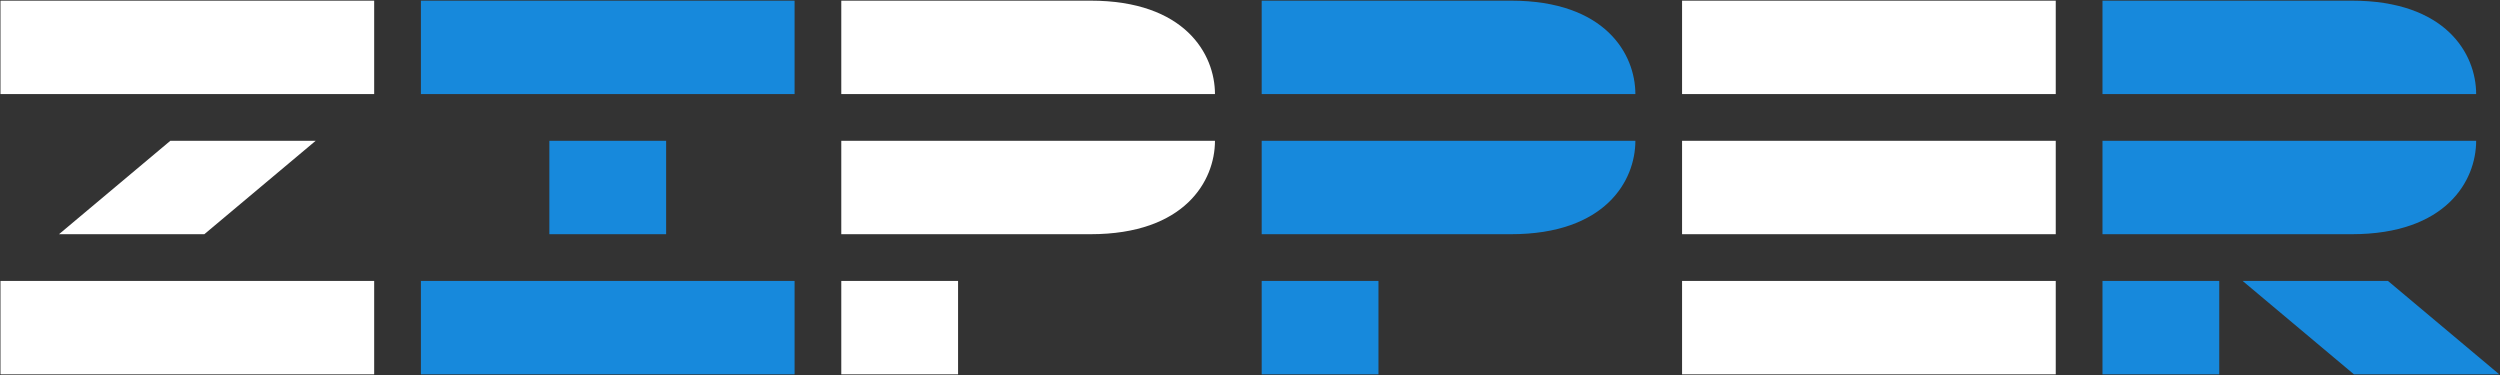 <svg width="160" height="24" viewBox="0 0 160 24" fill="none" xmlns="http://www.w3.org/2000/svg">
<rect x="0" y="0" width="160" height="24" fill="#333333" stroke="none"/>
<g clip-path="url(#clip0_766_11253)">
<path d="M142.032 17.979H134.559V23.958H142.032V17.979ZM158.474 9.011H134.559V14.989H150.514C156.551 14.989 158.474 11.567 158.474 9.011ZM150.514 0.042H134.559V6.021H158.474C158.474 3.464 156.551 0.042 150.514 0.042ZM152.829 17.979L159.954 23.958H150.653L143.527 17.979H152.829Z" fill="#1789DC"/>
<path d="M131.568 17.979H107.652V23.958H131.568V17.979ZM131.568 9.011H107.652V14.989H131.568V9.011ZM131.568 6.021H107.652V0.042H131.568V6.021Z" fill="white"/>
<path d="M88.222 17.979H80.748V23.958H88.222V17.979ZM104.664 9.011H80.748V14.989H96.704C102.74 14.989 104.664 11.567 104.664 9.011ZM104.664 6.021H80.748V0.042H96.704C102.74 0.042 104.664 3.464 104.664 6.021Z" fill="#1789DC"/>
<path d="M77.758 9.011H53.842V14.989H69.797C75.834 14.989 77.758 11.567 77.758 9.011ZM69.797 0.042H53.842V6.021H77.758C77.758 3.464 75.834 0.042 69.797 0.042ZM53.842 17.979H61.316V23.958H53.842V17.979Z" fill="white"/>
<path d="M50.853 17.979H26.938V23.958H50.853V17.979ZM42.632 9.011H35.159V14.989H42.632V9.011ZM50.853 6.021H26.938V0.042H50.853V6.021Z" fill="#1789DC"/>
<path d="M23.947 17.979H0.031V23.958H23.947V17.979ZM13.077 14.989L20.203 9.011H10.901L3.776 14.989H13.077ZM23.947 6.021H0.031V0.042H23.947V6.021Z" fill="white"/>
</g>
<defs>
<clipPath id="clip0_766_11253">
<rect width="159.938" height="23.916" fill="white" transform="matrix(1 0 0 -1 0.031 23.958)"/>
</clipPath>
</defs>
</svg>
